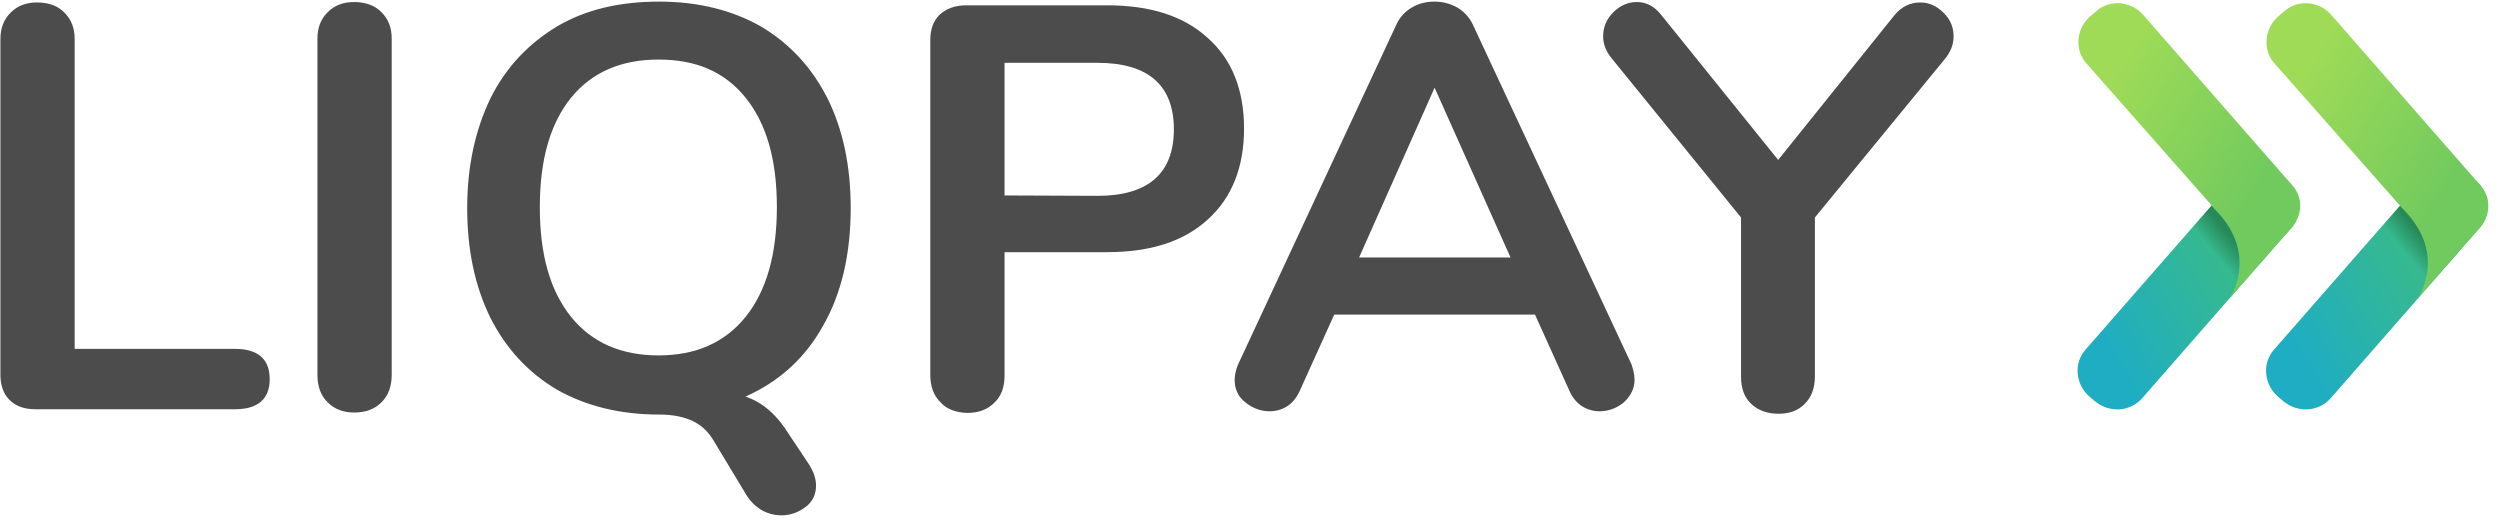 <svg width="113" height="24" viewBox="0 0 113 24" fill="none" xmlns="http://www.w3.org/2000/svg">
<g clip-path="url(#clip0)">
<path fill-rule="evenodd" clip-rule="evenodd" d="M94.703 18.148L94.445 17.927C93.817 17.392 93.707 16.414 94.279 15.787L100.991 8.114C101.527 7.488 102.504 7.377 103.131 7.949L103.39 8.17C104.017 8.705 104.127 9.683 103.555 10.309L96.842 17.982C96.308 18.608 95.367 18.683 94.703 18.147V18.148Z" fill="url(#paint0_linear)"/>
<path opacity="0.4" fill-rule="evenodd" clip-rule="evenodd" d="M100.088 9.443L99.959 9.295L98.927 10.475L99.037 10.604C100.807 12.375 100.052 14.164 99.646 14.791L99.793 14.625C100.033 14.348 100.402 13.925 100.789 13.463C101.195 12.762 101.767 11.102 100.088 9.443Z" fill="url(#paint1_linear)"/>
<path opacity="0.4" fill-rule="evenodd" clip-rule="evenodd" d="M102.302 11.748L102.578 11.434C102.596 11.397 102.633 11.361 102.652 11.323C102.356 11.656 102.043 12.006 101.748 12.356C101.969 12.116 102.154 11.914 102.302 11.748V11.748Z" fill="url(#paint2_radial)"/>
<path fill-rule="evenodd" clip-rule="evenodd" d="M103.592 8.355L96.88 0.683C96.344 0.056 95.366 -0.055 94.739 0.517L94.481 0.738C93.854 1.273 93.744 2.25 94.316 2.877L99.977 9.295L100.106 9.443C101.785 11.121 101.213 12.781 100.789 13.481C101.121 13.094 101.453 12.707 101.767 12.356C102.062 12.006 102.375 11.656 102.671 11.324C102.965 10.992 103.242 10.679 103.427 10.476C104.072 9.848 104.164 8.981 103.592 8.354V8.355Z" fill="url(#paint3_linear)"/>
<path fill-rule="evenodd" clip-rule="evenodd" d="M103.223 18.148L102.964 17.927C102.337 17.392 102.227 16.414 102.799 15.787L109.512 8.114C110.047 7.488 111.024 7.377 111.651 7.949L111.91 8.17C112.537 8.705 112.647 9.683 112.075 10.309L105.363 17.982C104.827 18.608 103.887 18.683 103.223 18.147V18.148Z" fill="url(#paint4_linear)"/>
<path opacity="0.4" fill-rule="evenodd" clip-rule="evenodd" d="M108.682 9.369L108.553 9.221L107.52 10.402L107.631 10.531C109.401 12.301 108.645 14.09 108.239 14.717L108.387 14.552C108.627 14.274 108.995 13.85 109.383 13.389C109.788 12.689 110.36 11.029 108.682 9.369V9.369Z" fill="url(#paint5_linear)"/>
<path opacity="0.4" fill-rule="evenodd" clip-rule="evenodd" d="M110.803 11.748L111.08 11.434C111.098 11.397 111.135 11.361 111.154 11.323C110.858 11.656 110.545 12.006 110.25 12.356C110.471 12.116 110.674 11.914 110.803 11.748V11.748Z" fill="url(#paint6_radial)"/>
<path fill-rule="evenodd" clip-rule="evenodd" d="M112.094 8.355L105.381 0.683C104.846 0.056 103.868 -0.055 103.241 0.517L102.983 0.738C102.356 1.273 102.245 2.25 102.817 2.877L108.479 9.295L108.608 9.443C110.287 11.121 109.714 12.781 109.291 13.481C109.623 13.094 109.954 12.707 110.268 12.356C110.563 12.006 110.877 11.656 111.172 11.324C111.467 10.992 111.743 10.679 111.928 10.476C112.573 9.848 112.666 8.981 112.094 8.354V8.355Z" fill="url(#paint7_linear)"/>
<path fill-rule="evenodd" clip-rule="evenodd" d="M0.425 18.073C0.166 17.816 0.019 17.428 0.019 16.948V1.771C0.019 1.273 0.166 0.886 0.479 0.572C0.793 0.258 1.181 0.111 1.679 0.111C2.177 0.111 2.619 0.258 2.914 0.572C3.227 0.885 3.375 1.273 3.375 1.771V15.769H10.623C11.656 15.769 12.191 16.229 12.191 17.134C12.191 18.037 11.656 18.498 10.623 18.498H1.586C1.088 18.498 0.701 18.35 0.425 18.073V18.073ZM14.809 18.184C14.496 17.871 14.348 17.465 14.348 16.948V1.752C14.348 1.254 14.496 0.867 14.809 0.554C15.123 0.24 15.51 0.092 16.008 0.092C16.506 0.092 16.948 0.24 17.244 0.554C17.558 0.867 17.705 1.254 17.705 1.752V16.948C17.705 17.447 17.558 17.871 17.244 18.184C16.93 18.498 16.524 18.646 16.008 18.646C15.528 18.646 15.123 18.498 14.809 18.184Z" fill="#4B4C4B"/>
<path d="M36.59 21.025C36.775 21.338 36.885 21.633 36.885 21.947C36.885 22.334 36.738 22.666 36.424 22.906C36.111 23.146 35.742 23.293 35.336 23.293C35.023 23.293 34.727 23.219 34.451 23.072C34.192 22.924 33.952 22.703 33.769 22.427L32.256 19.918C32.016 19.513 31.702 19.217 31.315 19.033C30.928 18.848 30.43 18.738 29.803 18.738C28.014 18.738 26.483 18.35 25.174 17.613C23.865 16.838 22.869 15.75 22.168 14.367C21.467 12.947 21.117 11.287 21.117 9.406C21.117 7.506 21.486 5.865 22.168 4.444C22.869 3.043 23.883 1.973 25.174 1.198C26.483 0.424 28.014 0.073 29.803 0.073C31.555 0.073 33.104 0.461 34.396 1.198C35.705 1.973 36.7 3.061 37.402 4.444C38.102 5.847 38.452 7.506 38.452 9.406C38.452 11.453 38.047 13.242 37.217 14.698C36.406 16.174 35.225 17.244 33.694 17.927C34.488 18.184 35.133 18.774 35.668 19.642L36.59 21.025V21.025ZM33.695 14.33C34.635 13.168 35.115 11.508 35.115 9.369C35.115 7.192 34.635 5.569 33.694 4.408C32.754 3.245 31.463 2.692 29.767 2.692C28.069 2.692 26.76 3.264 25.819 4.408C24.879 5.57 24.4 7.192 24.4 9.369C24.4 11.545 24.88 13.168 25.819 14.33C26.76 15.492 28.088 16.064 29.767 16.064C31.444 16.064 32.754 15.492 33.694 14.33H33.695ZM42.51 18.184C42.196 17.871 42.049 17.465 42.049 16.948V1.807C42.049 1.309 42.196 0.922 42.492 0.645C42.787 0.387 43.174 0.24 43.672 0.24H50.035C51.99 0.24 53.502 0.719 54.59 1.715C55.678 2.674 56.231 4.057 56.231 5.809C56.231 7.561 55.678 8.944 54.59 9.922C53.503 10.918 51.99 11.398 50.035 11.398H45.406V16.967C45.406 17.502 45.258 17.908 44.944 18.203C44.631 18.517 44.225 18.664 43.709 18.664C43.211 18.646 42.787 18.498 42.51 18.184V18.184ZM49.611 8.852C51.898 8.852 53.059 7.838 53.059 5.846C53.059 3.854 51.897 2.84 49.611 2.84H45.405V8.834L49.61 8.852H49.611ZM73.881 17.17C73.881 17.558 73.715 17.89 73.401 18.184C73.088 18.442 72.719 18.59 72.295 18.59C72.037 18.59 71.76 18.517 71.521 18.369C71.281 18.221 71.078 17.981 70.948 17.686L69.381 14.219H60.307L58.74 17.686C58.592 18 58.408 18.221 58.168 18.369C57.928 18.517 57.67 18.59 57.375 18.59C56.988 18.59 56.6 18.442 56.287 18.184C55.955 17.927 55.807 17.576 55.807 17.17C55.807 16.948 55.863 16.709 55.955 16.487L63.11 1.125C63.258 0.793 63.498 0.517 63.83 0.332C64.144 0.148 64.475 0.073 64.844 0.073C65.213 0.073 65.545 0.166 65.858 0.332C66.172 0.517 66.412 0.775 66.578 1.125L73.752 16.488C73.825 16.728 73.881 16.93 73.881 17.171V17.17ZM61.432 11.637H68.275L64.844 3.964L61.432 11.637H61.432Z" fill="#4B4C4B"/>
<path fill-rule="evenodd" clip-rule="evenodd" d="M86.791 0.111C87.178 0.111 87.529 0.258 87.842 0.572C88.156 0.885 88.303 1.217 88.303 1.66C88.303 1.992 88.174 2.342 87.916 2.656L82.033 9.83V17.004C82.033 17.539 81.885 17.945 81.571 18.258C81.258 18.572 80.871 18.701 80.392 18.701C79.894 18.701 79.469 18.553 79.156 18.258C78.842 17.963 78.694 17.558 78.694 17.004V9.83L72.848 2.638C72.59 2.324 72.461 1.992 72.461 1.642C72.461 1.236 72.608 0.867 72.922 0.554C73.236 0.24 73.605 0.092 73.973 0.092C74.416 0.092 74.767 0.277 75.08 0.664L80.373 7.229L85.648 0.664C85.961 0.295 86.348 0.111 86.791 0.111V0.111Z" fill="#4B4C4B"/>
</g>
<defs>
<linearGradient id="paint0_linear" x1="95.137" y1="15.639" x2="103.056" y2="11.073" gradientUnits="userSpaceOnUse">
<stop stop-color="#1FADC3"/>
<stop offset="0.707" stop-color="#36B98F"/>
</linearGradient>
<linearGradient id="paint1_linear" x1="100.025" y1="11.388" x2="100.84" y2="10.708" gradientUnits="userSpaceOnUse">
<stop stop-color="#123F06" stop-opacity="0"/>
<stop offset="1" stop-color="#123F06"/>
</linearGradient>
<radialGradient id="paint2_radial" cx="0" cy="0" r="1" gradientUnits="userSpaceOnUse" gradientTransform="translate(98.602 11.243) scale(4.497 4.497)">
<stop offset="0.418" stop-color="#123F06" stop-opacity="0"/>
<stop offset="1" stop-color="#123F06"/>
</radialGradient>
<linearGradient id="paint3_linear" x1="95.492" y1="3.366" x2="102.63" y2="7.729" gradientUnits="userSpaceOnUse">
<stop stop-color="#9FDB57"/>
<stop offset="1" stop-color="#71CA5E"/>
</linearGradient>
<linearGradient id="paint4_linear" x1="103.651" y1="15.643" x2="111.569" y2="11.078" gradientUnits="userSpaceOnUse">
<stop stop-color="#1FADC3"/>
<stop offset="0.707" stop-color="#36B98F"/>
</linearGradient>
<linearGradient id="paint5_linear" x1="108.618" y1="11.314" x2="109.433" y2="10.634" gradientUnits="userSpaceOnUse">
<stop stop-color="#123F06" stop-opacity="0"/>
<stop offset="1" stop-color="#123F06"/>
</linearGradient>
<radialGradient id="paint6_radial" cx="0" cy="0" r="1" gradientUnits="userSpaceOnUse" gradientTransform="translate(107.111 11.243) scale(4.497 4.497)">
<stop offset="0.418" stop-color="#123F06" stop-opacity="0"/>
<stop offset="1" stop-color="#123F06"/>
</radialGradient>
<linearGradient id="paint7_linear" x1="103.997" y1="3.369" x2="111.134" y2="7.733" gradientUnits="userSpaceOnUse">
<stop stop-color="#9FDB57"/>
<stop offset="1" stop-color="#71CA5E"/>
</linearGradient>
<clipPath id="clip0">
<rect width="112.5" height="24" fill="white"/>
</clipPath>
</defs>
</svg>

